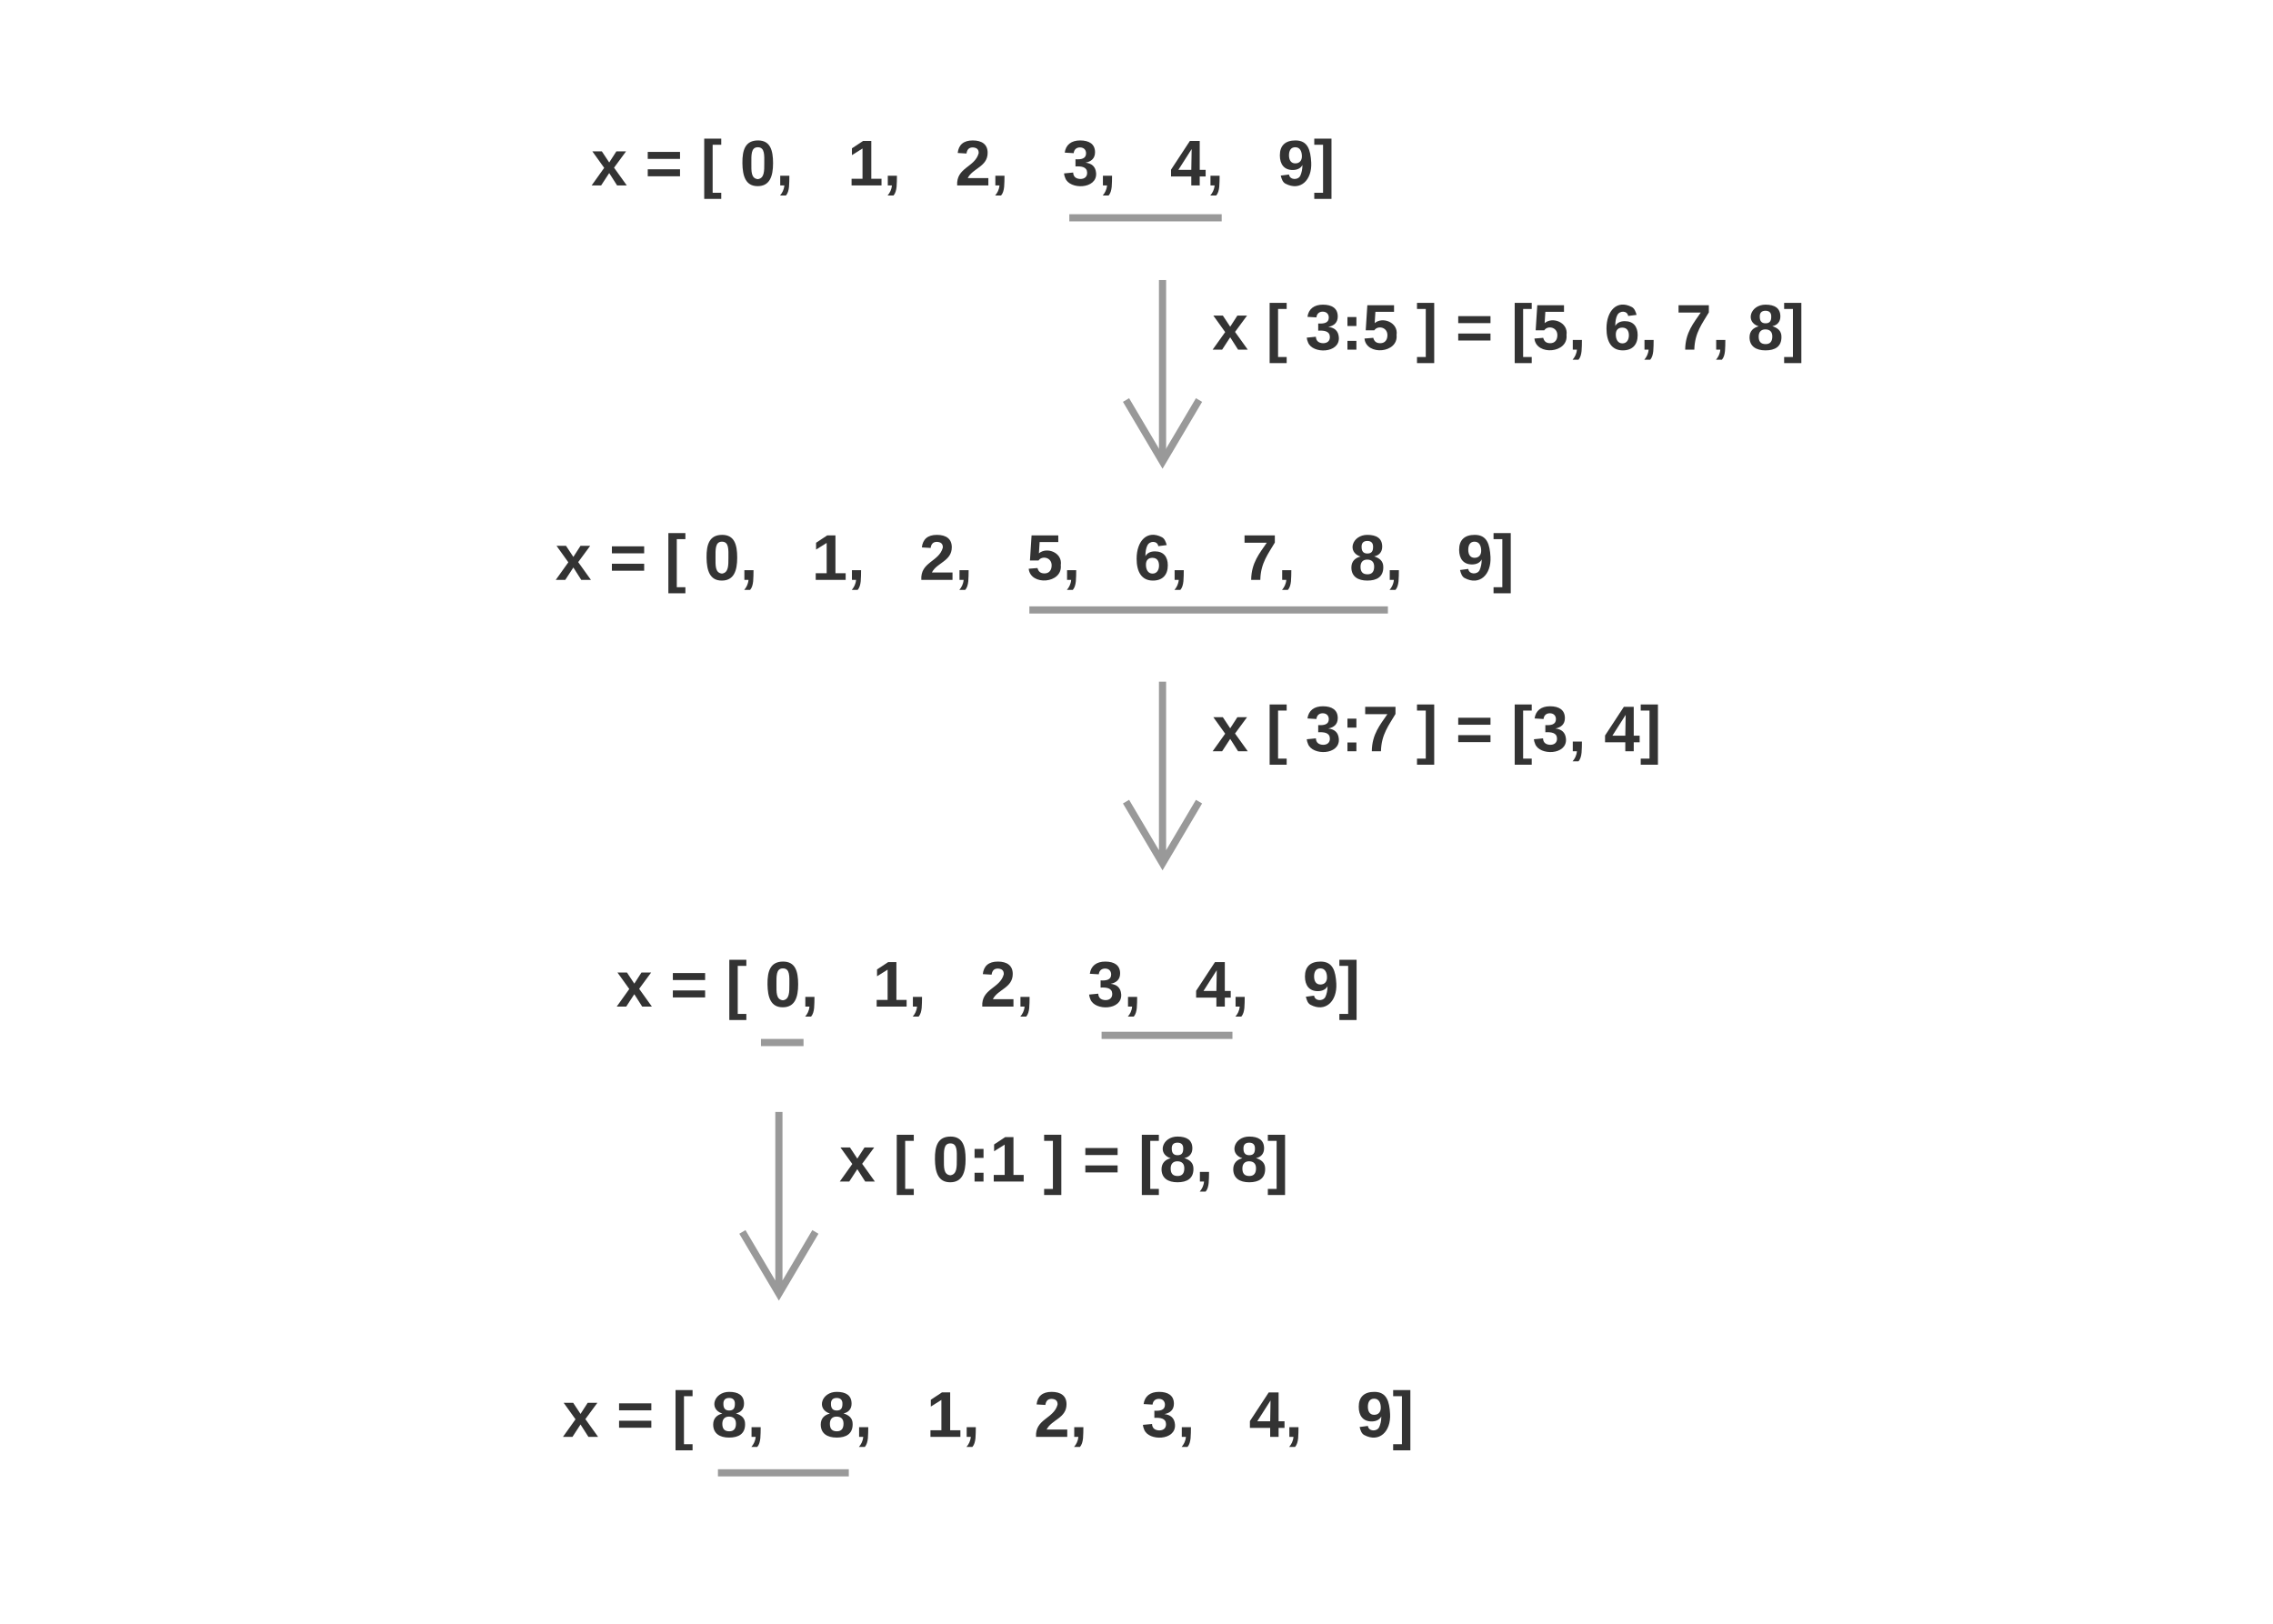 <svg xmlns="http://www.w3.org/2000/svg" xmlns:xlink="http://www.w3.org/1999/xlink" xmlns:lucid="lucid" width="633.96" height="452.83"><g transform="translate(0 0)" lucid:page-tab-id="0_0"><path d="M-61.9 23.1c0-2.75 2.25-5 5-5h650c2.77 0 5 2.25 5 5v50c0 2.77-2.23 5-5 5h-650c-2.75 0-5-2.23-5-5z" stroke="#000" stroke-opacity="0" stroke-width="2" fill="#fff" fill-opacity="0"/><use xlink:href="#a" transform="matrix(1,0,0,1,-56.887,23.113) translate(221.8 28.6)"/><use xlink:href="#b" transform="matrix(1,0,0,1,-56.887,23.113) translate(236.8 28.6)"/><use xlink:href="#c" transform="matrix(1,0,0,1,-56.887,23.113) translate(252.3 28.6)"/><use xlink:href="#d" transform="matrix(1,0,0,1,-56.887,23.113) translate(263.25 28.6)"/><use xlink:href="#e" transform="matrix(1,0,0,1,-56.887,23.113) translate(293.25 28.6)"/><use xlink:href="#f" transform="matrix(1,0,0,1,-56.887,23.113) translate(323.25 28.6)"/><use xlink:href="#g" transform="matrix(1,0,0,1,-56.887,23.113) translate(353.25 28.6)"/><use xlink:href="#h" transform="matrix(1,0,0,1,-56.887,23.113) translate(383.25 28.6)"/><use xlink:href="#i" transform="matrix(1,0,0,1,-56.887,23.113) translate(413.25 28.6)"/><path d="M-41.9 133.1c0-2.75 2.25-5 5-5h650c2.77 0 5 2.25 5 5v50c0 2.77-2.23 5-5 5h-650c-2.75 0-5-2.23-5-5z" stroke="#000" stroke-opacity="0" stroke-width="2" fill="#fff" fill-opacity="0"/><use xlink:href="#a" transform="matrix(1,0,0,1,-36.887,133.113) translate(191.8 28.6)"/><use xlink:href="#b" transform="matrix(1,0,0,1,-36.887,133.113) translate(206.8 28.6)"/><use xlink:href="#c" transform="matrix(1,0,0,1,-36.887,133.113) translate(222.3 28.6)"/><use xlink:href="#d" transform="matrix(1,0,0,1,-36.887,133.113) translate(233.25 28.6)"/><use xlink:href="#e" transform="matrix(1,0,0,1,-36.887,133.113) translate(263.25 28.6)"/><use xlink:href="#f" transform="matrix(1,0,0,1,-36.887,133.113) translate(293.25 28.6)"/><use xlink:href="#j" transform="matrix(1,0,0,1,-36.887,133.113) translate(323.25 28.6)"/><use xlink:href="#k" transform="matrix(1,0,0,1,-36.887,133.113) translate(353.25 28.6)"/><use xlink:href="#l" transform="matrix(1,0,0,1,-36.887,133.113) translate(383.25 28.6)"/><use xlink:href="#m" transform="matrix(1,0,0,1,-36.887,133.113) translate(413.25 28.6)"/><use xlink:href="#i" transform="matrix(1,0,0,1,-36.887,133.113) translate(443.25 28.6)"/><path d="M238.1 83.1c0-2.75 2.25-5 5-5h650c2.77 0 5 2.25 5 5v50c0 2.77-2.23 5-5 5h-650c-2.75 0-5-2.23-5-5z" stroke="#000" stroke-opacity="0" stroke-width="2" fill="#fff" fill-opacity="0"/><use xlink:href="#n" transform="matrix(1,0,0,1,243.113,83.113) translate(0 14.4)"/><use xlink:href="#o" transform="matrix(1,0,0,1,243.113,83.113) translate(95 14.4)"/><use xlink:href="#c" transform="matrix(1,0,0,1,243.113,83.113) translate(110 14.4)"/><use xlink:href="#p" transform="matrix(1,0,0,1,243.113,83.113) translate(120.95 14.4)"/><use xlink:href="#q" transform="matrix(1,0,0,1,243.113,83.113) translate(151.9 14.4)"/><use xlink:href="#r" transform="matrix(1,0,0,1,243.113,83.113) translate(162.85 14.4)"/><use xlink:href="#s" transform="matrix(1,0,0,1,243.113,83.113) translate(178.35 14.4)"/><use xlink:href="#t" transform="matrix(1,0,0,1,243.113,83.113) translate(204.3 14.4)"/><use xlink:href="#u" transform="matrix(1,0,0,1,243.113,83.113) translate(224.3 14.4)"/><use xlink:href="#v" transform="matrix(1,0,0,1,243.113,83.113) translate(244.3 14.4)"/><path d="M301.24 60.74h36.5M301.24 60.74h-3M337.74 60.74h3M287.1 170.1h100M324.24 78.1v50.67" stroke="#999" stroke-width="2" fill="none"/><path fill="#999"/><path d="M314.06 111.56l10.18 17.2 10.18-17.2" stroke="#999" stroke-width="2" fill="none"/><path d="M-54.9 252.1c0-2.75 2.25-5 5-5h650c2.77 0 5 2.25 5 5v50c0 2.77-2.23 5-5 5h-650c-2.75 0-5-2.23-5-5z" stroke="#000" stroke-opacity="0" stroke-width="2" fill="#fff" fill-opacity="0"/><g><use xlink:href="#a" transform="matrix(1,0,0,1,-49.887,252.113) translate(221.8 28.6)"/><use xlink:href="#b" transform="matrix(1,0,0,1,-49.887,252.113) translate(236.8 28.6)"/><use xlink:href="#c" transform="matrix(1,0,0,1,-49.887,252.113) translate(252.3 28.6)"/><use xlink:href="#d" transform="matrix(1,0,0,1,-49.887,252.113) translate(263.25 28.6)"/><use xlink:href="#e" transform="matrix(1,0,0,1,-49.887,252.113) translate(293.25 28.6)"/><use xlink:href="#f" transform="matrix(1,0,0,1,-49.887,252.113) translate(323.25 28.6)"/><use xlink:href="#g" transform="matrix(1,0,0,1,-49.887,252.113) translate(353.25 28.6)"/><use xlink:href="#h" transform="matrix(1,0,0,1,-49.887,252.113) translate(383.25 28.6)"/><use xlink:href="#i" transform="matrix(1,0,0,1,-49.887,252.113) translate(413.25 28.6)"/></g><path d="M212.24 290.74h11.87" stroke="#999" stroke-width="2" fill="none"/><path d="M238.1 195.1c0-2.75 2.25-5 5-5h650c2.77 0 5 2.25 5 5v50c0 2.77-2.23 5-5 5h-650c-2.75 0-5-2.23-5-5z" stroke="#000" stroke-opacity="0" stroke-width="2" fill="#fff" fill-opacity="0"/><g><use xlink:href="#n" transform="matrix(1,0,0,1,243.113,195.113) translate(0 14.4)"/><use xlink:href="#o" transform="matrix(1,0,0,1,243.113,195.113) translate(95 14.4)"/><use xlink:href="#c" transform="matrix(1,0,0,1,243.113,195.113) translate(110 14.4)"/><use xlink:href="#w" transform="matrix(1,0,0,1,243.113,195.113) translate(120.95 14.4)"/><use xlink:href="#q" transform="matrix(1,0,0,1,243.113,195.113) translate(151.9 14.4)"/><use xlink:href="#r" transform="matrix(1,0,0,1,243.113,195.113) translate(162.85 14.4)"/><use xlink:href="#x" transform="matrix(1,0,0,1,243.113,195.113) translate(178.35 14.4)"/><use xlink:href="#y" transform="matrix(1,0,0,1,243.113,195.113) translate(204.3 14.4)"/></g><path d="M324.24 190.1v50.67M314.06 223.56l10.18 17.2 10.18-17.2" stroke="#999" stroke-width="2" fill="none"/><path d="M-54.9 372.1c0-2.75 2.25-5 5-5h650c2.77 0 5 2.25 5 5v50c0 2.77-2.23 5-5 5h-650c-2.75 0-5-2.23-5-5z" stroke="#000" stroke-opacity="0" stroke-width="2" fill="#fff" fill-opacity="0"/><g><use xlink:href="#a" transform="matrix(1,0,0,1,-49.887,372.113) translate(206.8 28.6)"/><use xlink:href="#b" transform="matrix(1,0,0,1,-49.887,372.113) translate(221.8 28.6)"/><use xlink:href="#c" transform="matrix(1,0,0,1,-49.887,372.113) translate(237.3 28.6)"/><use xlink:href="#m" transform="matrix(1,0,0,1,-49.887,372.113) translate(248.25 28.6)"/><use xlink:href="#m" transform="matrix(1,0,0,1,-49.887,372.113) translate(278.25 28.6)"/><use xlink:href="#e" transform="matrix(1,0,0,1,-49.887,372.113) translate(308.25 28.6)"/><use xlink:href="#f" transform="matrix(1,0,0,1,-49.887,372.113) translate(338.25 28.6)"/><use xlink:href="#g" transform="matrix(1,0,0,1,-49.887,372.113) translate(368.25 28.6)"/><use xlink:href="#h" transform="matrix(1,0,0,1,-49.887,372.113) translate(398.25 28.6)"/><use xlink:href="#i" transform="matrix(1,0,0,1,-49.887,372.113) translate(428.25 28.6)"/></g><path d="M200.24 410.74h36.5M217.24 310.1v50.67M207.06 343.56l10.18 17.2 10.18-17.2" stroke="#999" stroke-width="2" fill="none"/><path d="M134.1 315.1c0-2.75 2.25-5 5-5h650c2.77 0 5 2.25 5 5v50c0 2.77-2.23 5-5 5h-650c-2.75 0-5-2.23-5-5z" stroke="#000" stroke-opacity="0" stroke-width="2" fill="#fff" fill-opacity="0"/><g><use xlink:href="#n" transform="matrix(1,0,0,1,139.113,315.113) translate(0 14.4)"/><use xlink:href="#o" transform="matrix(1,0,0,1,139.113,315.113) translate(95 14.4)"/><use xlink:href="#c" transform="matrix(1,0,0,1,139.113,315.113) translate(110 14.4)"/><use xlink:href="#z" transform="matrix(1,0,0,1,139.113,315.113) translate(120.95 14.4)"/><use xlink:href="#q" transform="matrix(1,0,0,1,139.113,315.113) translate(151.9 14.4)"/><use xlink:href="#r" transform="matrix(1,0,0,1,139.113,315.113) translate(162.85 14.4)"/><use xlink:href="#A" transform="matrix(1,0,0,1,139.113,315.113) translate(178.35 14.4)"/><use xlink:href="#v" transform="matrix(1,0,0,1,139.113,315.113) translate(204.3 14.4)"/></g><path d="M307.24 288.74h36.5" stroke="#999" stroke-width="2" fill="none"/><defs><path fill="#333" d="M144 0l-44-69L55 0H2l70-98-66-92h53l41 62 40-62h54l-67 91 71 99h-54" id="B"/><use transform="matrix(0.05,0,0,0.05,0,0)" xlink:href="#B" id="a"/><path fill="#333" d="M15-148v-39h180v39H15zm0 97v-39h180v39H15" id="C"/><use transform="matrix(0.05,0,0,0.05,0,0)" xlink:href="#C" id="b"/><path fill="#333" d="M20 75v-336h95v34H67V41h48v34H20" id="D"/><use transform="matrix(0.05,0,0,0.05,0,0)" xlink:href="#D" id="c"/><path fill="#333" d="M101-251c68 0 84 54 84 127C185-50 166 4 99 4S15-52 14-124c-1-75 17-127 87-127zm-1 216c37-5 36-46 36-89s4-89-36-89c-39 0-36 45-36 89 0 43-3 85 36 89" id="E"/><path fill="#333" d="M76-54c-1 42 2 86-19 110H24C36 42 46 24 48 0H25v-54h51" id="F"/><g id="d"><use transform="matrix(0.05,0,0,0.05,0,0)" xlink:href="#E"/><use transform="matrix(0.05,0,0,0.05,10,0)" xlink:href="#F"/></g><path fill="#333" d="M23 0v-37h61v-169l-59 37v-38l62-41h46v211h57V0H23" id="G"/><g id="e"><use transform="matrix(0.05,0,0,0.05,0,0)" xlink:href="#G"/><use transform="matrix(0.05,0,0,0.05,10,0)" xlink:href="#F"/></g><path fill="#333" d="M182-182c0 78-84 86-111 141h115V0H12c-6-101 99-100 120-180 1-22-12-31-33-32-23 0-32 14-35 34l-49-3c5-45 32-70 84-70 51 0 83 22 83 69" id="H"/><g id="f"><use transform="matrix(0.05,0,0,0.05,0,0)" xlink:href="#H"/><use transform="matrix(0.05,0,0,0.05,10,0)" xlink:href="#F"/></g><path fill="#333" d="M128-127c34 4 56 21 59 58 7 91-148 94-172 28-4-9-6-17-7-26l51-5c1 24 16 35 40 36 23 0 39-12 38-36-1-31-31-36-65-34v-40c32 2 59-3 59-33 0-20-13-33-34-33s-33 13-35 32l-50-3c6-44 37-68 86-68 50 0 83 20 83 66 0 35-22 52-53 58" id="I"/><g id="g"><use transform="matrix(0.05,0,0,0.05,0,0)" xlink:href="#I"/><use transform="matrix(0.05,0,0,0.05,10,0)" xlink:href="#F"/></g><path fill="#333" d="M165-50V0h-47v-50H5v-38l105-160h55v161h33v37h-33zm-47-37l2-116L46-87h72" id="J"/><g id="h"><use transform="matrix(0.05,0,0,0.05,0,0)" xlink:href="#J"/><use transform="matrix(0.05,0,0,0.05,10,0)" xlink:href="#F"/></g><path fill="#333" d="M99-251c69 0 84 53 88 123 5 99-61 162-144 118-15-8-21-25-26-45l46-6c4 31 50 33 63 7 7-15 12-36 12-60-9 18-29 28-54 28-48 0-72-32-72-82 0-55 31-83 87-83zm-1 128c24 0 37-16 37-39 0-27-10-51-37-51-25 0-35 19-35 45 0 25 10 45 35 45" id="K"/><path fill="#333" d="M4 75V41h49v-268H4v-34h96V75H4" id="L"/><g id="i"><use transform="matrix(0.05,0,0,0.05,0,0)" xlink:href="#K"/><use transform="matrix(0.05,0,0,0.05,10,0)" xlink:href="#L"/></g><path fill="#333" d="M139-81c0-46-55-55-73-27H18l9-140h149v37H72l-4 63c44-38 133-4 122 66C201 21 21 35 11-62l49-4c5 18 15 30 39 30 26 0 40-18 40-45" id="M"/><g id="j"><use transform="matrix(0.05,0,0,0.05,0,0)" xlink:href="#M"/><use transform="matrix(0.05,0,0,0.05,10,0)" xlink:href="#F"/></g><path fill="#333" d="M115-159c48 0 72 30 72 78 0 54-30 85-83 85-64 0-91-50-91-122 0-98 58-163 141-120 15 8 21 24 27 44l-47 6c-5-31-48-31-61-4-7 14-11 33-11 60 9-17 28-27 53-27zM102-35c24 0 36-20 36-45s-11-43-37-43c-23 0-36 14-36 38 0 27 11 50 37 50" id="N"/><g id="k"><use transform="matrix(0.05,0,0,0.05,0,0)" xlink:href="#N"/><use transform="matrix(0.05,0,0,0.05,10,0)" xlink:href="#F"/></g><path fill="#333" d="M52 0c1-96 47-148 87-207H15v-41h169v40c-36 62-79 113-81 208H52" id="O"/><g id="l"><use transform="matrix(0.05,0,0,0.05,0,0)" xlink:href="#O"/><use transform="matrix(0.05,0,0,0.05,10,0)" xlink:href="#F"/></g><path fill="#333" d="M138-131c27 9 52 24 51 61 0 53-36 74-89 74S11-19 11-69c0-35 22-54 51-61-78-25-46-121 38-121 51 0 83 19 83 66 0 30-18 49-45 54zm-38-16c24 0 32-13 32-36 1-23-11-34-32-34-22 0-33 12-32 34 0 22 9 36 32 36zm1 116c27 0 37-17 37-43 0-25-13-39-39-39-24 0-37 15-37 40 0 27 11 42 39 42" id="P"/><g id="m"><use transform="matrix(0.05,0,0,0.05,0,0)" xlink:href="#P"/><use transform="matrix(0.05,0,0,0.05,10,0)" xlink:href="#F"/></g><use transform="matrix(0.05,0,0,0.05,0,0)" xlink:href="#B" id="o"/><path fill="#333" d="M35-132v-50h50v50H35zM35 0v-49h50V0H35" id="Q"/><g id="p"><use transform="matrix(0.05,0,0,0.05,0,0)" xlink:href="#I"/><use transform="matrix(0.05,0,0,0.05,10,0)" xlink:href="#Q"/><use transform="matrix(0.05,0,0,0.05,15.95,0)" xlink:href="#M"/></g><use transform="matrix(0.05,0,0,0.05,0,0)" xlink:href="#L" id="q"/><use transform="matrix(0.05,0,0,0.05,0,0)" xlink:href="#C" id="r"/><g id="s"><use transform="matrix(0.05,0,0,0.05,0,0)" xlink:href="#D"/><use transform="matrix(0.05,0,0,0.05,5.95,0)" xlink:href="#M"/><use transform="matrix(0.05,0,0,0.05,15.95,0)" xlink:href="#F"/></g><g id="t"><use transform="matrix(0.05,0,0,0.05,0,0)" xlink:href="#N"/><use transform="matrix(0.05,0,0,0.05,10,0)" xlink:href="#F"/></g><g id="u"><use transform="matrix(0.05,0,0,0.05,0,0)" xlink:href="#O"/><use transform="matrix(0.05,0,0,0.05,10,0)" xlink:href="#F"/></g><g id="v"><use transform="matrix(0.05,0,0,0.05,0,0)" xlink:href="#P"/><use transform="matrix(0.05,0,0,0.05,10,0)" xlink:href="#L"/></g><g id="w"><use transform="matrix(0.05,0,0,0.05,0,0)" xlink:href="#I"/><use transform="matrix(0.05,0,0,0.05,10,0)" xlink:href="#Q"/><use transform="matrix(0.05,0,0,0.05,15.95,0)" xlink:href="#O"/></g><g id="x"><use transform="matrix(0.05,0,0,0.05,0,0)" xlink:href="#D"/><use transform="matrix(0.05,0,0,0.05,5.95,0)" xlink:href="#I"/><use transform="matrix(0.05,0,0,0.05,15.95,0)" xlink:href="#F"/></g><g id="y"><use transform="matrix(0.05,0,0,0.05,0,0)" xlink:href="#J"/><use transform="matrix(0.05,0,0,0.05,10,0)" xlink:href="#L"/></g><g id="z"><use transform="matrix(0.05,0,0,0.05,0,0)" xlink:href="#E"/><use transform="matrix(0.05,0,0,0.05,10,0)" xlink:href="#Q"/><use transform="matrix(0.05,0,0,0.05,15.95,0)" xlink:href="#G"/></g><g id="A"><use transform="matrix(0.05,0,0,0.05,0,0)" xlink:href="#D"/><use transform="matrix(0.05,0,0,0.05,5.95,0)" xlink:href="#P"/><use transform="matrix(0.05,0,0,0.05,15.95,0)" xlink:href="#F"/></g></defs></g></svg>